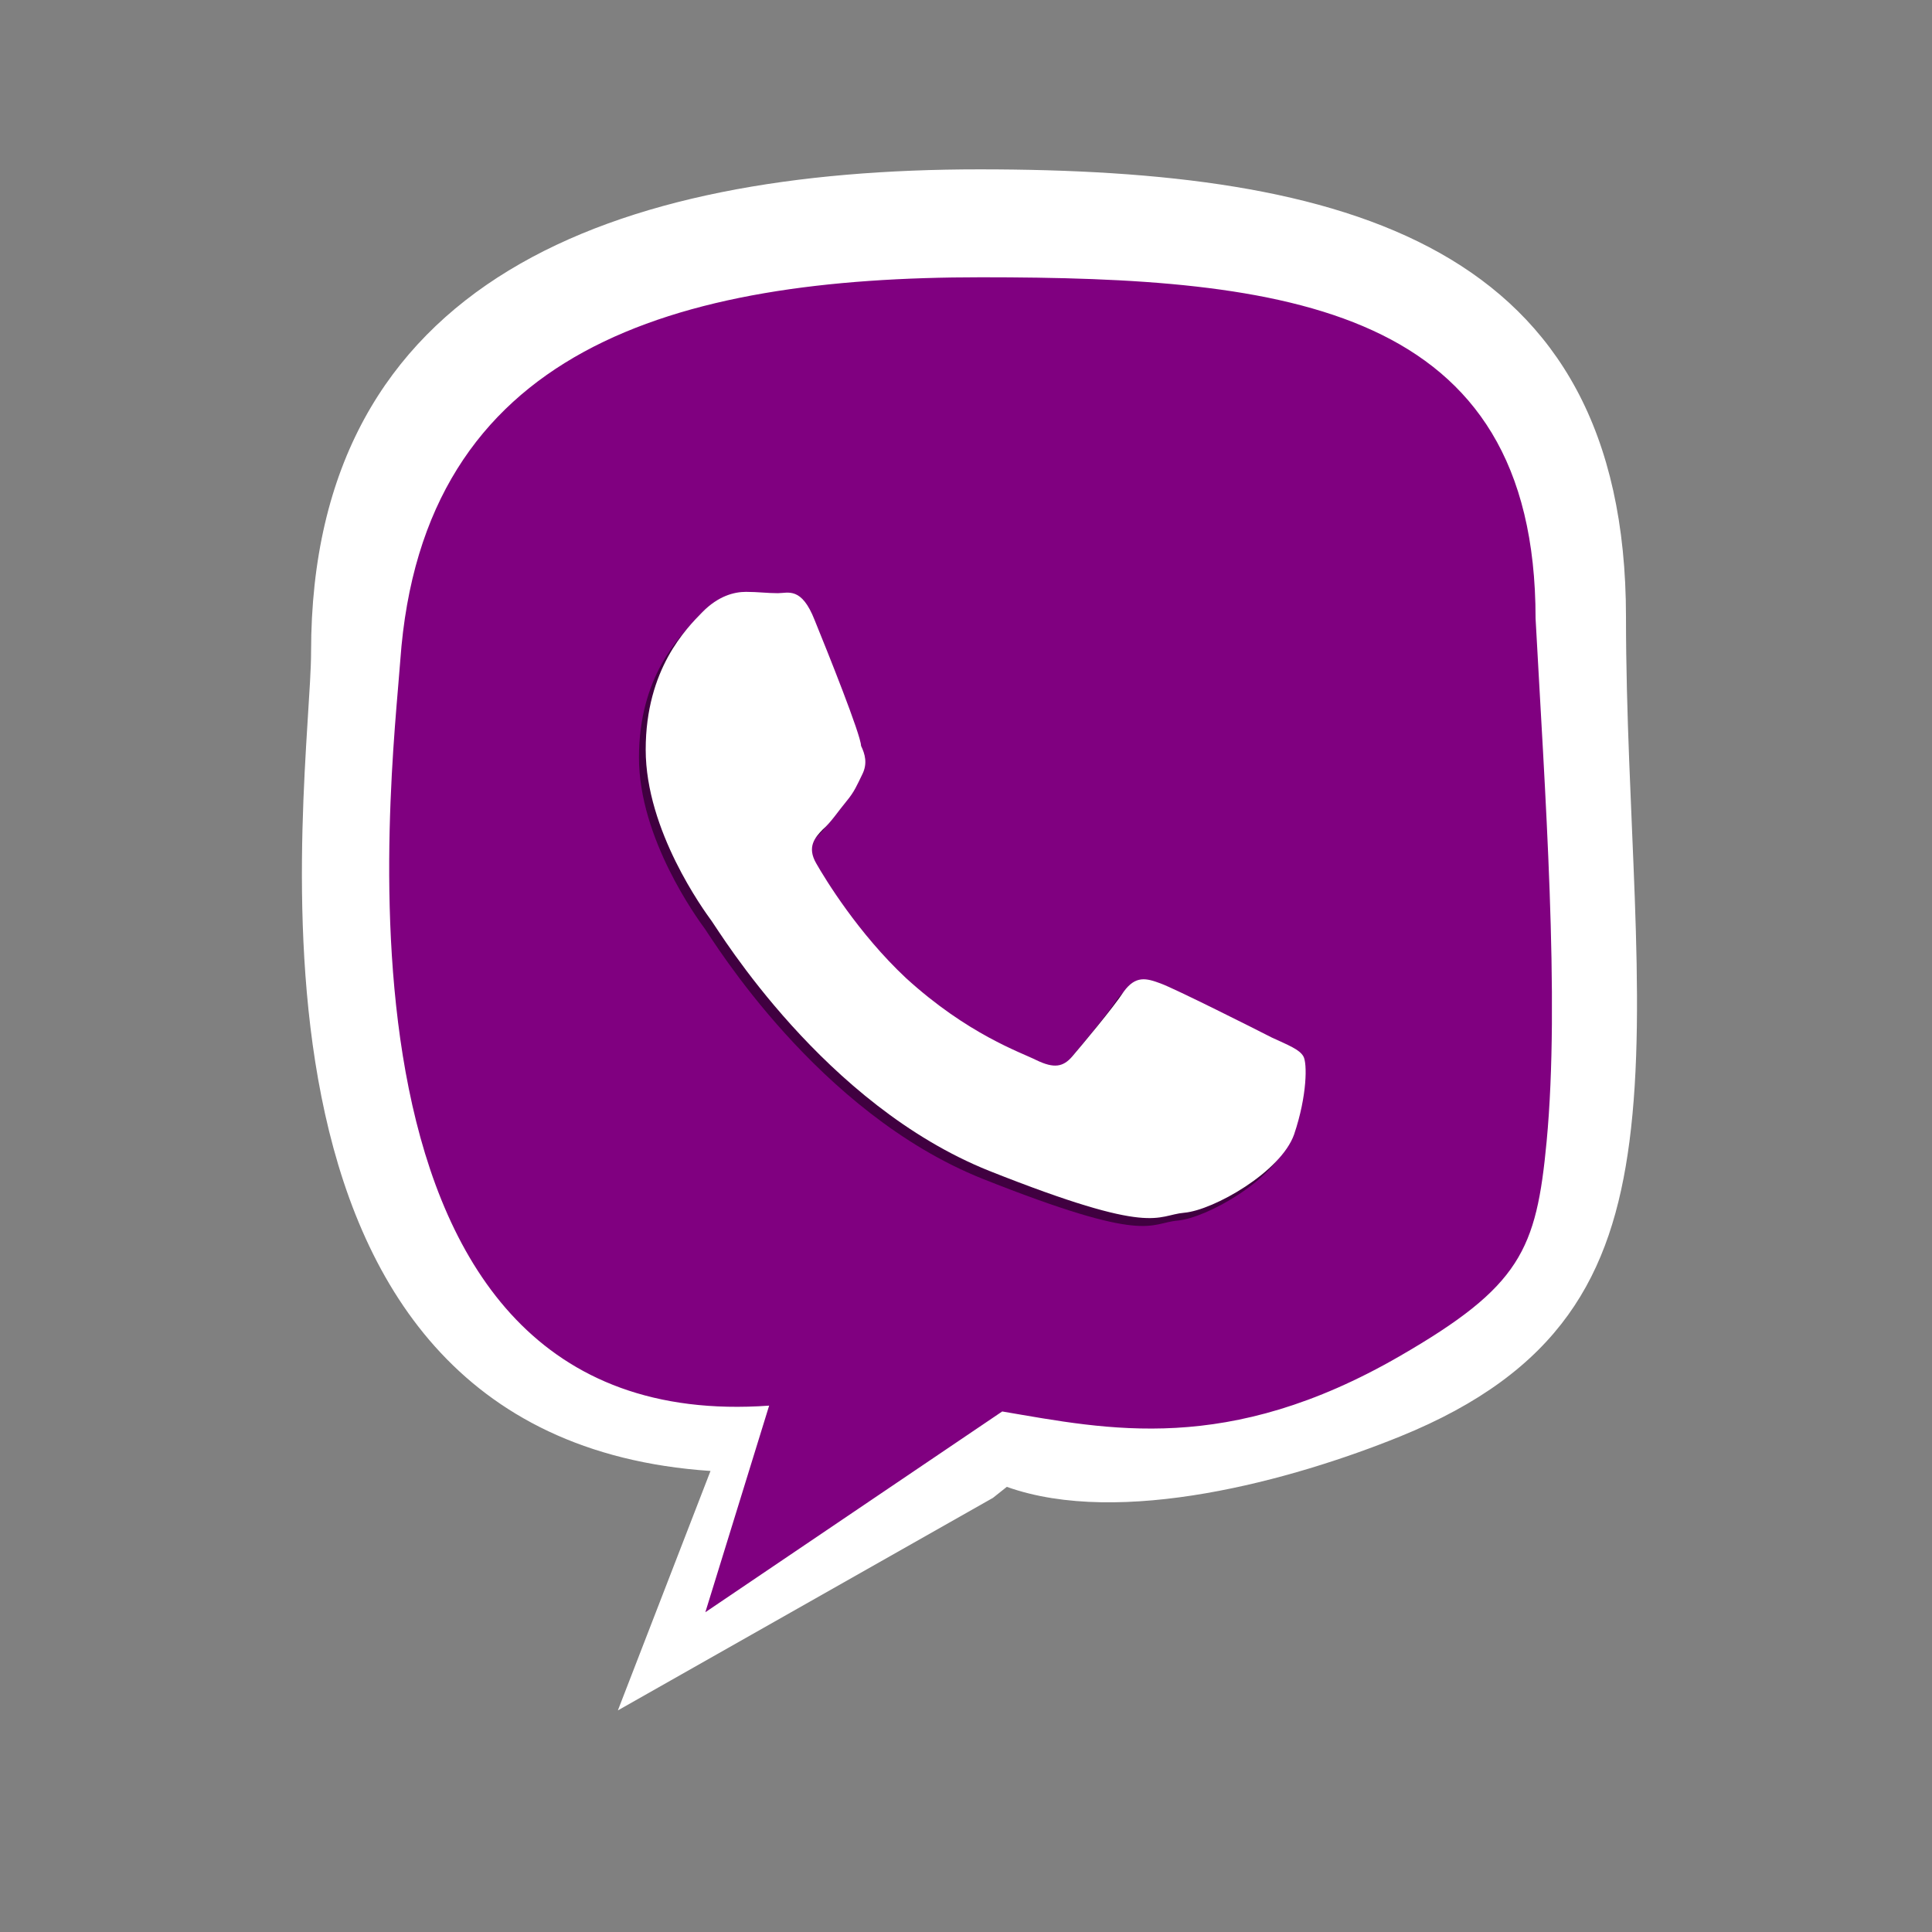 <?xml version="1.0" encoding="UTF-8" standalone="no"?>
<!-- Generator: Adobe Illustrator 15.0.0, SVG Export Plug-In . SVG Version: 6.00 Build 0)  -->

<svg
   xmlns:dc="http://purl.org/dc/elements/1.1/"
   xmlns:cc="http://creativecommons.org/ns#"
   xmlns:rdf="http://www.w3.org/1999/02/22-rdf-syntax-ns#"
   xmlns:svg="http://www.w3.org/2000/svg"
   xmlns="http://www.w3.org/2000/svg"
   xmlns:sodipodi="http://sodipodi.sourceforge.net/DTD/sodipodi-0.dtd"
   xmlns:inkscape="http://www.inkscape.org/namespaces/inkscape"
   version="1.1"
   id="Layer_1"
   x="0px"
   y="0px"
   width="96px"
   height="96px"
   viewBox="0 0 96 96"
   enable-background="new 0 0 96 96"
   xml:space="preserve"
   inkscape:version="0.48.1 "
   sodipodi:docname="new green.svg"><rect x="0" y="0" width="96" height="96" fill="#808080" stroke="none"/><defs
   id="defs41" /><sodipodi:namedview
   pagecolor="#ffffff"
   bordercolor="#666666"
   borderopacity="1"
   objecttolerance="10"
   gridtolerance="10"
   guidetolerance="10"
   inkscape:pageopacity="0"
   inkscape:pageshadow="2"
   inkscape:window-width="1600"
   inkscape:window-height="837"
   id="namedview39"
   showgrid="false"
   inkscape:zoom="6.0625"
   inkscape:cx="28.955247"
   inkscape:cy="55.989633"
   inkscape:window-x="-8"
   inkscape:window-y="-8"
   inkscape:window-maximized="1"
   inkscape:current-layer="Layer_1" />
<g
   id="DO_NOT_EDIT_-_BOUNDING_BOX">
	<rect
   id="BOUNDING_BOX"
   width="96"
   height="96"
   fill="none" />
</g>
<g
   id="DO_NOT_EDIT_-_SHADOW"
   transform="translate(-81.814,-5.938)">
	
</g>
<g
   id="GREEN_BACKGROUNDS"
   style="fill:#800080">
	<g
   id="Green"
   style="fill:#800080">
		
			<linearGradient
   id="GREEN_3_1_"
   gradientUnits="userSpaceOnUse"
   x1="81.604"
   y1="1402.286"
   x2="82.099"
   y2="1467.09"
   gradientTransform="matrix(1 0 0 1 -33.44 -1393.781)">
			<stop
   offset="0"
   style="stop-color:#31C200"
   id="stop10" />
			<stop
   offset="0.442"
   style="stop-color:#128700"
   id="stop12" />
			<stop
   offset="0.636"
   style="stop-color:#158000"
   id="stop14" />
			<stop
   offset="1"
   style="stop-color:#009E00"
   id="stop16" />
		</linearGradient>
		<path
   id="GREEN_3_2_"
   d="m 15.918,47.989 c 2.358,15.213 11.933,23.319 19.397,24.544 3.35,0.55 -3.958,8.96 0.151,9.042 2.908,0.058 11.274,-9.084 14.514,-9.091 15.471,0 18.791,-0.98 23.828,-4.121 4.061,-2.533 7.265,-8.394 7.265,-21.198 0,-28.985 -3.493,-35.901 -31.163,-38.33 l -3.652,0 C 18.588,11.428 15.918,19.004 15.918,47.989 z"
   inkscape:connector-curvature="0"
   style="fill:#800080"
   sodipodi:nodetypes="csscssccc" />
		
			<linearGradient
   id="HIGHLIGHT_GR3_1_"
   gradientUnits="userSpaceOnUse"
   x1="81.439"
   y1="1401.781"
   x2="81.439"
   y2="1481.781"
   gradientTransform="matrix(1 0 0 1 -33.44 -1393.781)">
			<stop
   offset="0"
   style="stop-color:#31C200"
   id="stop20" />
			<stop
   offset="0.442"
   style="stop-color:#128700"
   id="stop22" />
			<stop
   offset="0.636"
   style="stop-color:#158000"
   id="stop24" />
			<stop
   offset="1"
   style="stop-color:#009E00"
   id="stop26" />
		</linearGradient>
		
	<g
   id="PLACE_YOUR_GRAPHIC_HERE"
   transform="matrix(1.239,0,0,1.266,-11.285,-16.131)"
   style="fill:#800080" /></g>
</g>

<g
   id="DO_NOT_EDIT_-_FOCAL_ZONE_GUIDES_ONLY">
</g>
<g
   transform="translate(-0.039,0.33)"
   id="Green-1"><linearGradient
     id="GREEN_3_1_-7"
     gradientUnits="userSpaceOnUse"
     x1="81.604"
     y1="1402.286"
     x2="82.099"
     y2="1467.09"
     gradientTransform="translate(-33.44,-1393.781)"><stop
       offset="0"
       style="stop-color:#31C200"
       id="stop10-4" /><stop
       offset="0.442"
       style="stop-color:#128700"
       id="stop12-0" /><stop
       offset="0.636"
       style="stop-color:#158000"
       id="stop14-9" /><stop
       offset="1"
       style="stop-color:#009E00"
       id="stop16-4" /></linearGradient><linearGradient
     id="HIGHLIGHT_GR3_1_-8"
     gradientUnits="userSpaceOnUse"
     x1="81.439"
     y1="1401.781"
     x2="81.439"
     y2="1481.781"
     gradientTransform="translate(-33.44,-1393.781)"><stop
       offset="0"
       style="stop-color:#31C200"
       id="stop20-8" /><stop
       offset="0.442"
       style="stop-color:#128700"
       id="stop22-2" /><stop
       offset="0.636"
       style="stop-color:#158000"
       id="stop24-4" /><stop
       offset="1"
       style="stop-color:#009E00"
       id="stop26-5" /></linearGradient><g
     id="PLACE_YOUR_GRAPHIC_HERE-5"
     transform="matrix(1.239,0,0,1.266,-11.285,-16.131)"><path
       enable-background="new    "
       d="m 41.541,37.131 c -0.529,-1.325 -1.063,-1.06 -1.48,-1.06 -0.426,0 -0.795,-0.052 -1.273,-0.052 -0.477,0 -1.109,0.159 -1.747,0.792 -0.636,0.638 -2.276,2.225 -2.276,5.403 0,3.177 2.33,6.304 2.647,6.728 0.317,0.427 4.503,7.205 11.124,9.802 6.67,2.594 6.67,1.743 7.838,1.643 1.164,-0.104 3.86,-1.592 4.396,-3.071 0.531,-1.53 0.531,-2.81 0.371,-3.067 -0.158,-0.271 -0.586,-0.427 -1.271,-0.74 -0.636,-0.317 -3.867,-1.909 -4.451,-2.118 -0.582,-0.214 -1.004,-0.315 -1.481,0.317 -0.422,0.635 -1.689,2.114 -2.063,2.541 -0.369,0.426 -0.738,0.479 -1.434,0.157 -0.635,-0.315 -2.753,-1.01 -5.241,-3.229 -1.906,-1.748 -3.229,-3.868 -3.599,-4.502 -0.373,-0.637 -0.055,-1.006 0.264,-1.324 0.318,-0.264 0.638,-0.74 0.953,-1.111 0.318,-0.372 0.425,-0.638 0.636,-1.06 0.214,-0.425 0.106,-0.794 -0.052,-1.113 -0.009,-0.434 -1.331,-3.664 -1.861,-4.936 z"
       id="path32-1"
       inkscape:connector-curvature="0"
       style="opacity:0.5" /><path
       d="m 48.424,19.128 c -14.615,0 -26.809,4.275 -26.809,18.945 0,5.028 -4.231,30.807 16.019,32.142 l -3.715,9.398 15.041,-8.341 0.557,-0.433 C 54.077,72.431 60.956,70.581 65.288,68.862 71.691,66.32 73.785,62.549 74.487,57.292 75.244,51.631 74.349,44.308 74.349,36.702 74.35,22.032 63.094,19.128 48.424,19.128 z m 16.842,46.585 c -6.904,3.9 -11.694,2.872 -15.933,2.167 l -11.906,7.88 2.559,-8.109 C 21.504,68.944 24.863,42.944 25.193,38.402 26.083,26.146 36.191,23.364 48.48,23.364 c 12.234,0 22.243,1.102 22.243,13.389 0.371,6.751 0.985,14.951 0.443,20.535 -0.412,4.251 -1.038,5.679 -5.9,8.425 z"
       id="path34-7"
       inkscape:connector-curvature="0"
       style="fill:#ffffff"
       sodipodi:nodetypes="ssccccsscsscccsscss" /><path
       d="m 41.812,36.823 c -0.53,-1.325 -1.062,-1.06 -1.481,-1.06 -0.426,0 -0.795,-0.052 -1.273,-0.052 -0.477,0 -1.109,0.159 -1.747,0.792 -0.636,0.638 -2.276,2.225 -2.276,5.403 0,3.178 2.33,6.302 2.647,6.727 0.317,0.426 4.503,7.203 11.123,9.801 6.67,2.594 6.67,1.744 7.838,1.645 1.164,-0.104 3.861,-1.594 4.396,-3.072 0.529,-1.531 0.529,-2.811 0.371,-3.066 -0.158,-0.271 -0.586,-0.43 -1.271,-0.74 -0.635,-0.32 -3.867,-1.91 -4.451,-2.119 -0.582,-0.213 -1.004,-0.318 -1.48,0.318 -0.422,0.635 -1.689,2.111 -2.063,2.541 -0.369,0.426 -0.74,0.479 -1.433,0.154 -0.635,-0.313 -2.754,-1.008 -5.242,-3.229 -1.906,-1.748 -3.229,-3.868 -3.599,-4.503 -0.373,-0.637 -0.054,-1.005 0.264,-1.325 0.318,-0.263 0.638,-0.74 0.953,-1.11 0.318,-0.372 0.425,-0.638 0.636,-1.06 0.214,-0.424 0.106,-0.793 -0.052,-1.113 -0.008,-0.43 -1.331,-3.661 -1.86,-4.932 z"
       id="path36-1"
       inkscape:connector-curvature="0"
       style="fill:#ffffff" /></g></g></svg>